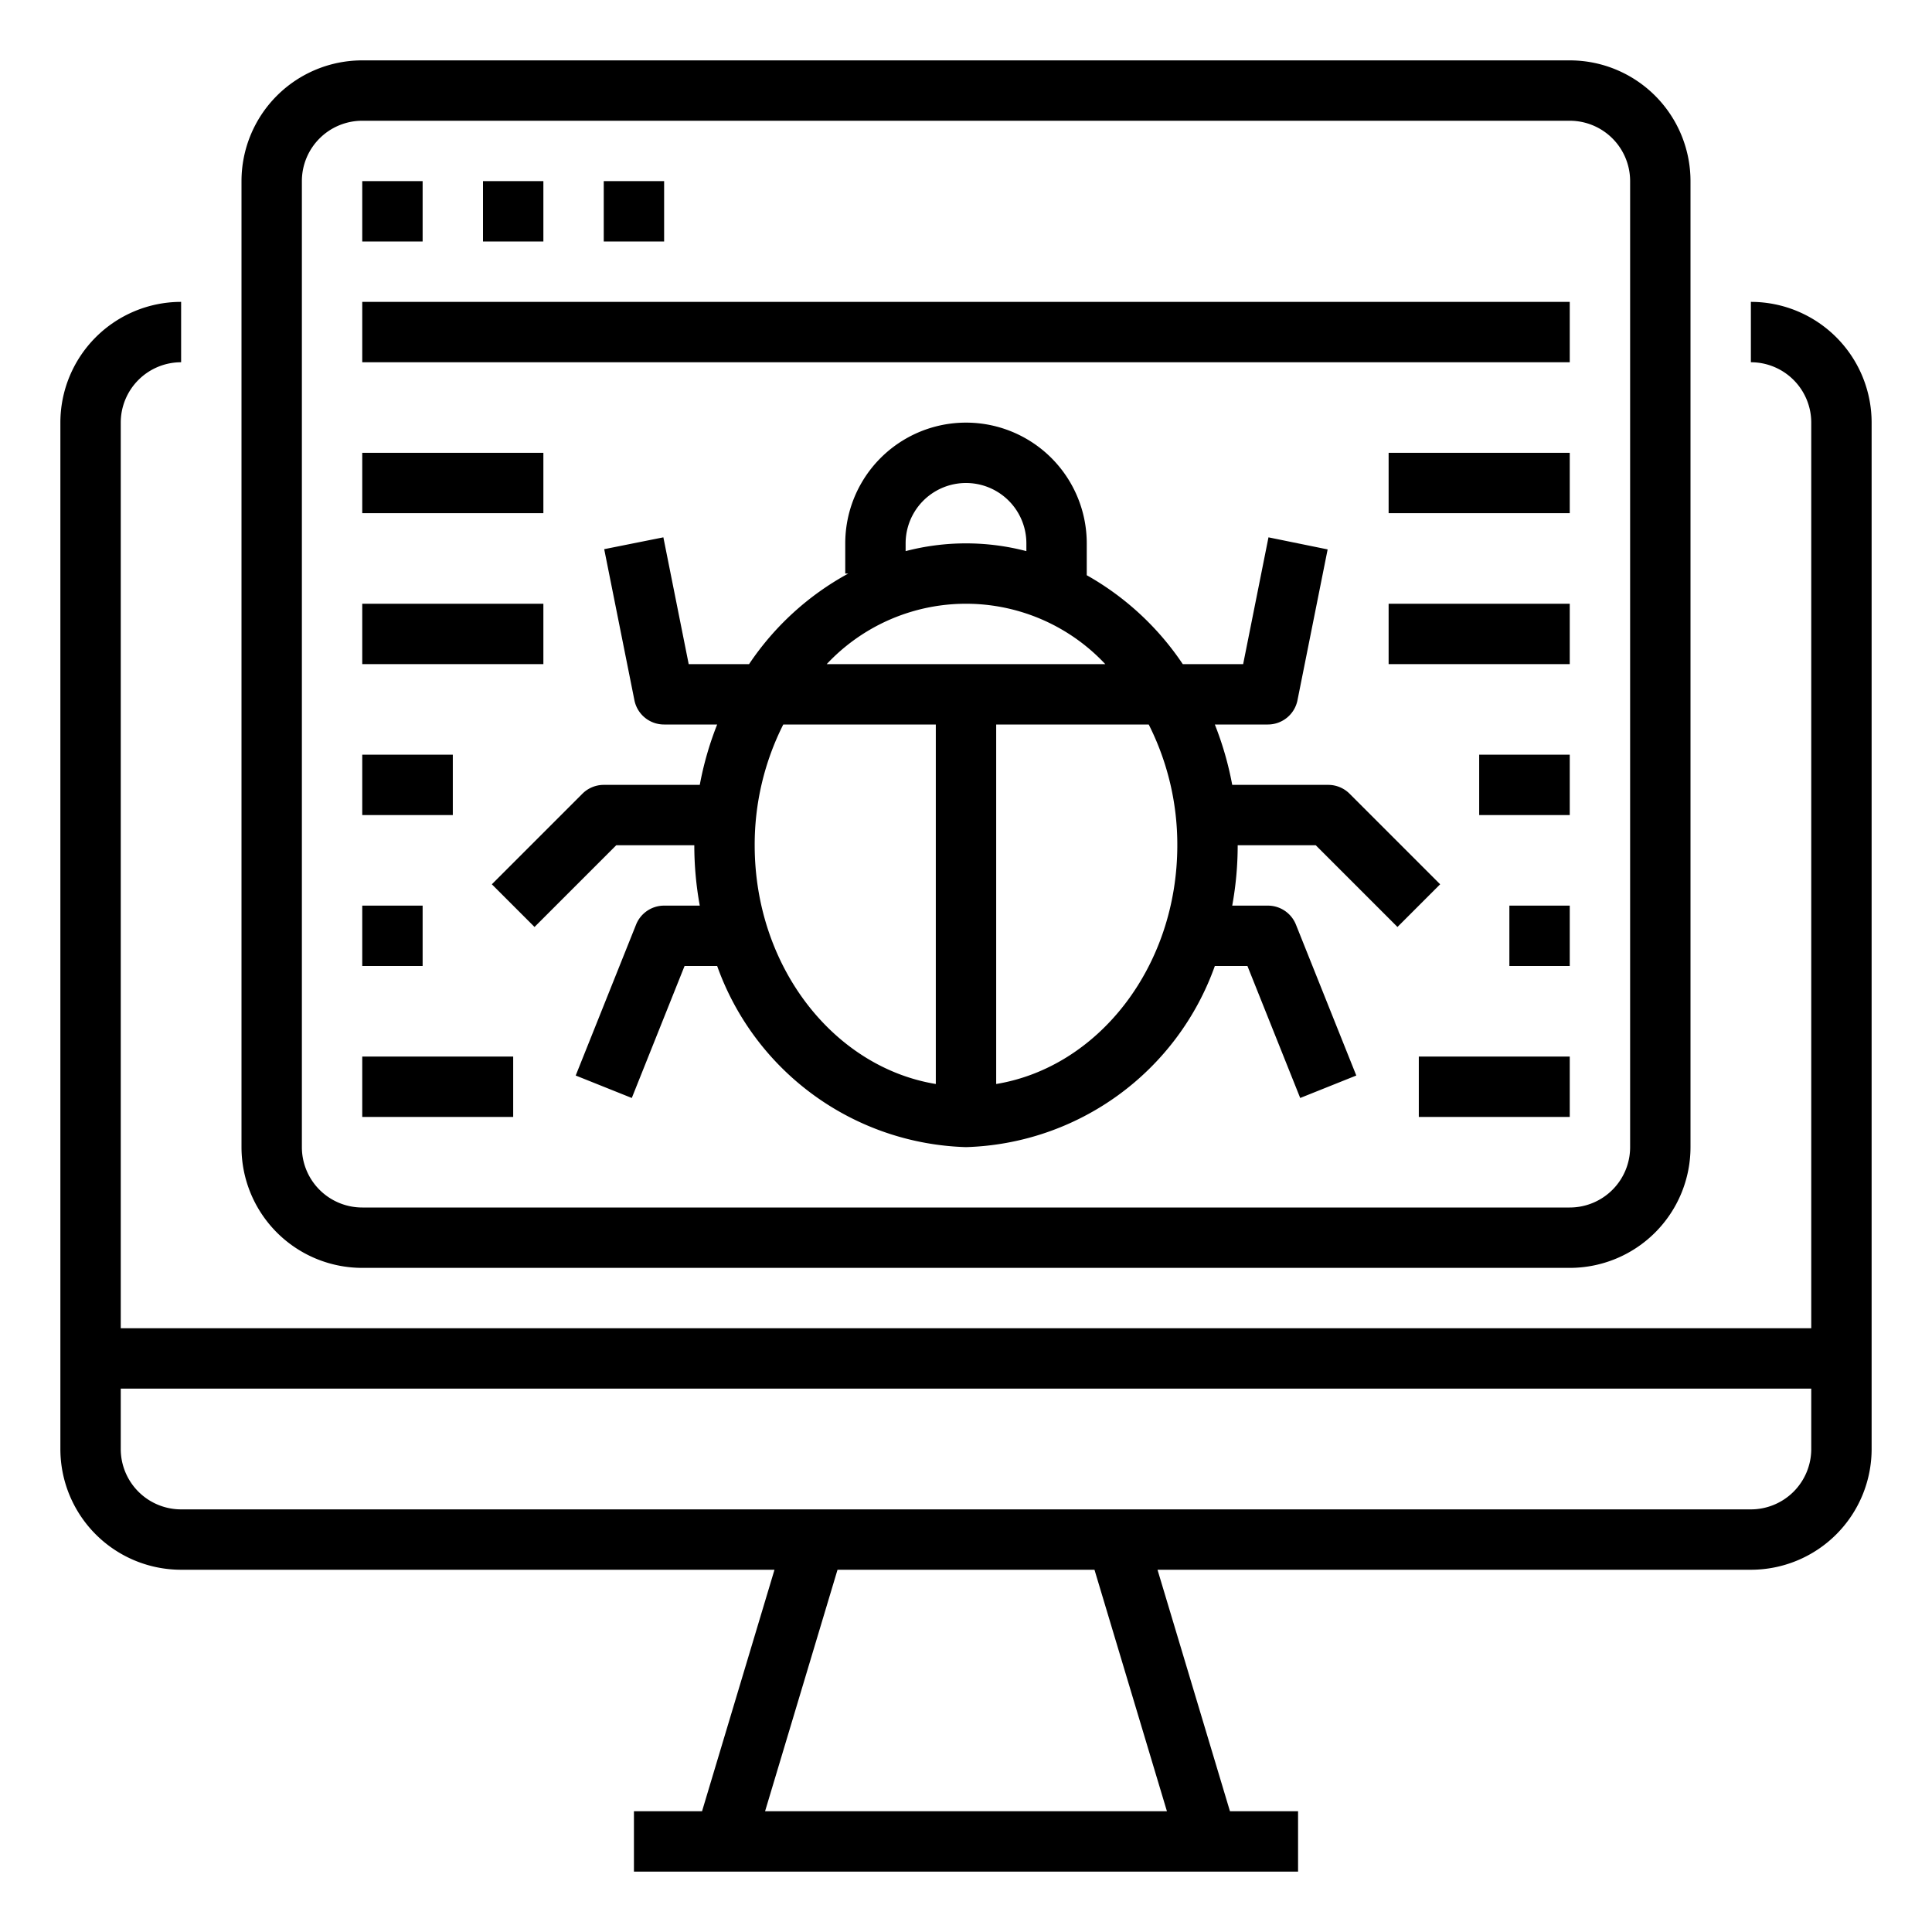 <svg xmlns="http://www.w3.org/2000/svg" viewBox="0 0 64 64"><title>bug-programming-develop-software</title><g id="outline"><path d="M58,10v2a2,2,0,0,1,2,2V44H4V14a2,2,0,0,1,2-2V10a4,4,0,0,0-4,4V48a4,4,0,0,0,4,4H25.656l-2.4,8H21v2H43V60H40.744l-2.4-8H58a4,4,0,0,0,4-4V14A4,4,0,0,0,58,10ZM38.656,60H25.344l2.4-8h8.512ZM60,48a2,2,0,0,1-2,2H6a2,2,0,0,1-2-2V46H60Z"/><path d="M12,42H52a4,4,0,0,0,4-4V6a4,4,0,0,0-4-4H12A4,4,0,0,0,8,6V38A4,4,0,0,0,12,42ZM10,6a2,2,0,0,1,2-2H52a2,2,0,0,1,2,2V38a2,2,0,0,1-2,2H12a2,2,0,0,1-2-2Z"/><rect x="12" y="10" width="40" height="2"/><rect x="12" y="15" width="6" height="2"/><rect x="12" y="20" width="6" height="2"/><rect x="12" y="35" width="5" height="2"/><rect x="12" y="6" width="2" height="2"/><rect x="16" y="6" width="2" height="2"/><rect x="20" y="6" width="2" height="2"/><path d="M43.586,28l2.707,2.707,1.414-1.414-3-3A1,1,0,0,0,44,26H40.819a10.736,10.736,0,0,0-.576-2H42a1,1,0,0,0,.98-.8l1-5L42.02,17.8,41.181,22h-2A9.351,9.351,0,0,0,36,19.055V18a4,4,0,0,0-8,0v1h.1a9.32,9.32,0,0,0-3.286,3h-2l-.839-4.2-1.96.392,1,5A1,1,0,0,0,22,24h1.757a10.736,10.736,0,0,0-.576,2H20a1,1,0,0,0-.707.293l-3,3,1.414,1.414L20.414,28H23a11.128,11.128,0,0,0,.181,2H22a1,1,0,0,0-.929.628l-2,5,1.858.744L22.677,32h1.08A9.036,9.036,0,0,0,32,38a9.035,9.035,0,0,0,8.243-6h1.08l1.748,4.372,1.858-.744-2-5A1,1,0,0,0,42,30H40.819A11.128,11.128,0,0,0,41,28ZM30,18a2,2,0,0,1,4,0v.257a7.911,7.911,0,0,0-4,0Zm1,17.909c-3.386-.558-6-3.887-6-7.909a8.829,8.829,0,0,1,.947-4H31ZM27.386,22a6.322,6.322,0,0,1,9.228,0ZM33,35.909V24h5.053A8.829,8.829,0,0,1,39,28C39,32.022,36.386,35.351,33,35.909Z"/><rect x="12" y="25" width="3" height="2"/><rect x="12" y="30" width="2" height="2"/><rect x="46" y="15" width="6" height="2"/><rect x="46" y="20" width="6" height="2"/><rect x="47" y="35" width="5" height="2"/><rect x="49" y="25" width="3" height="2"/><rect x="50" y="30" width="2" height="2"/></g></svg>